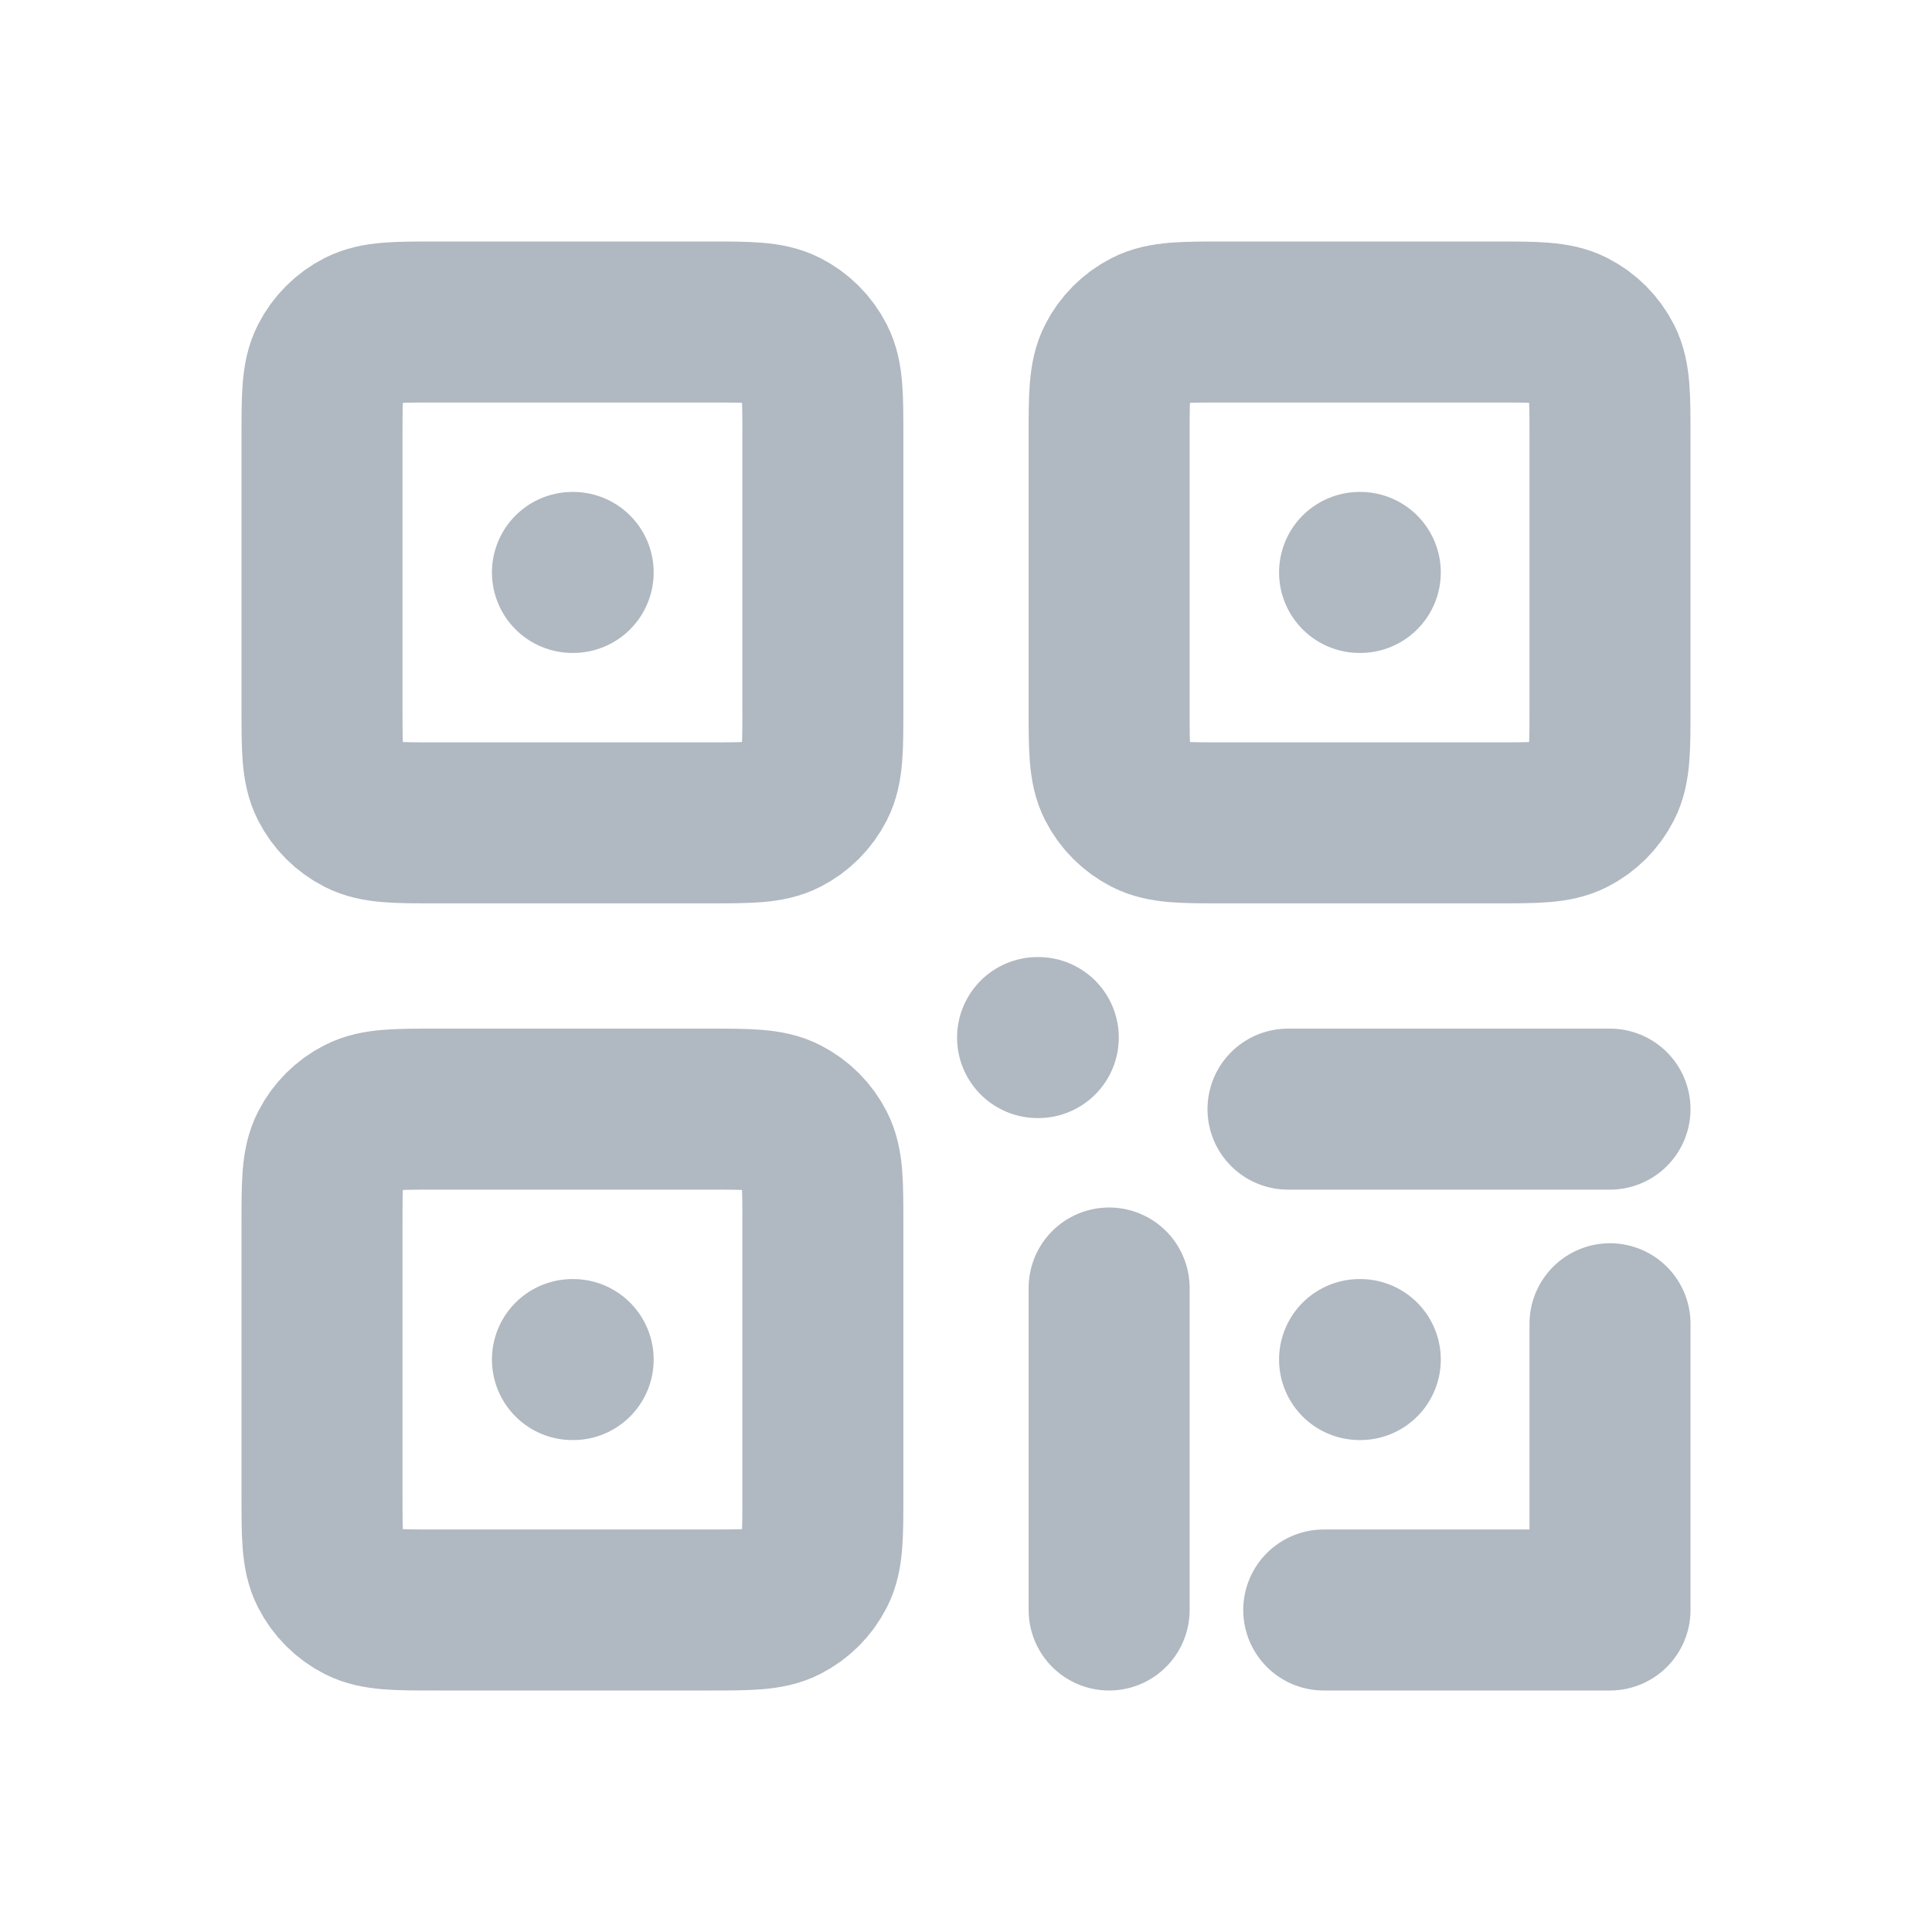 <svg width="24" height="24" viewBox="0 0 24 24" fill="none" xmlns="http://www.w3.org/2000/svg">
<path d="M7.111 7.111H7.12M16.889 7.111H16.898M7.111 16.889H7.12M12.889 12.889H12.898M16.889 16.889H16.898M16.444 20H20V16.444M13.778 16V20M20 13.778H16M15.2 10.222H18.578C19.076 10.222 19.325 10.222 19.515 10.125C19.682 10.04 19.818 9.904 19.903 9.737C20 9.547 20 9.298 20 8.8V5.422C20 4.924 20 4.675 19.903 4.485C19.818 4.318 19.682 4.182 19.515 4.097C19.325 4 19.076 4 18.578 4H15.2C14.702 4 14.453 4 14.263 4.097C14.096 4.182 13.96 4.318 13.875 4.485C13.778 4.675 13.778 4.924 13.778 5.422V8.8C13.778 9.298 13.778 9.547 13.875 9.737C13.96 9.904 14.096 10.04 14.263 10.125C14.453 10.222 14.702 10.222 15.2 10.222ZM5.422 10.222H8.8C9.298 10.222 9.547 10.222 9.737 10.125C9.904 10.04 10.04 9.904 10.125 9.737C10.222 9.547 10.222 9.298 10.222 8.8V5.422C10.222 4.924 10.222 4.675 10.125 4.485C10.04 4.318 9.904 4.182 9.737 4.097C9.547 4 9.298 4 8.8 4H5.422C4.924 4 4.675 4 4.485 4.097C4.318 4.182 4.182 4.318 4.097 4.485C4 4.675 4 4.924 4 5.422V8.8C4 9.298 4 9.547 4.097 9.737C4.182 9.904 4.318 10.04 4.485 10.125C4.675 10.222 4.924 10.222 5.422 10.222ZM5.422 20H8.8C9.298 20 9.547 20 9.737 19.903C9.904 19.818 10.04 19.682 10.125 19.515C10.222 19.325 10.222 19.076 10.222 18.578V15.2C10.222 14.702 10.222 14.453 10.125 14.263C10.04 14.096 9.904 13.96 9.737 13.875C9.547 13.778 9.298 13.778 8.8 13.778H5.422C4.924 13.778 4.675 13.778 4.485 13.875C4.318 13.96 4.182 14.096 4.097 14.263C4 14.453 4 14.702 4 15.2V18.578C4 19.076 4 19.325 4.097 19.515C4.182 19.682 4.318 19.818 4.485 19.903C4.675 20 4.924 20 5.422 20Z" stroke="#B0B8C1" stroke-width="2" stroke-linecap="round" stroke-linejoin="round"/>
</svg>
